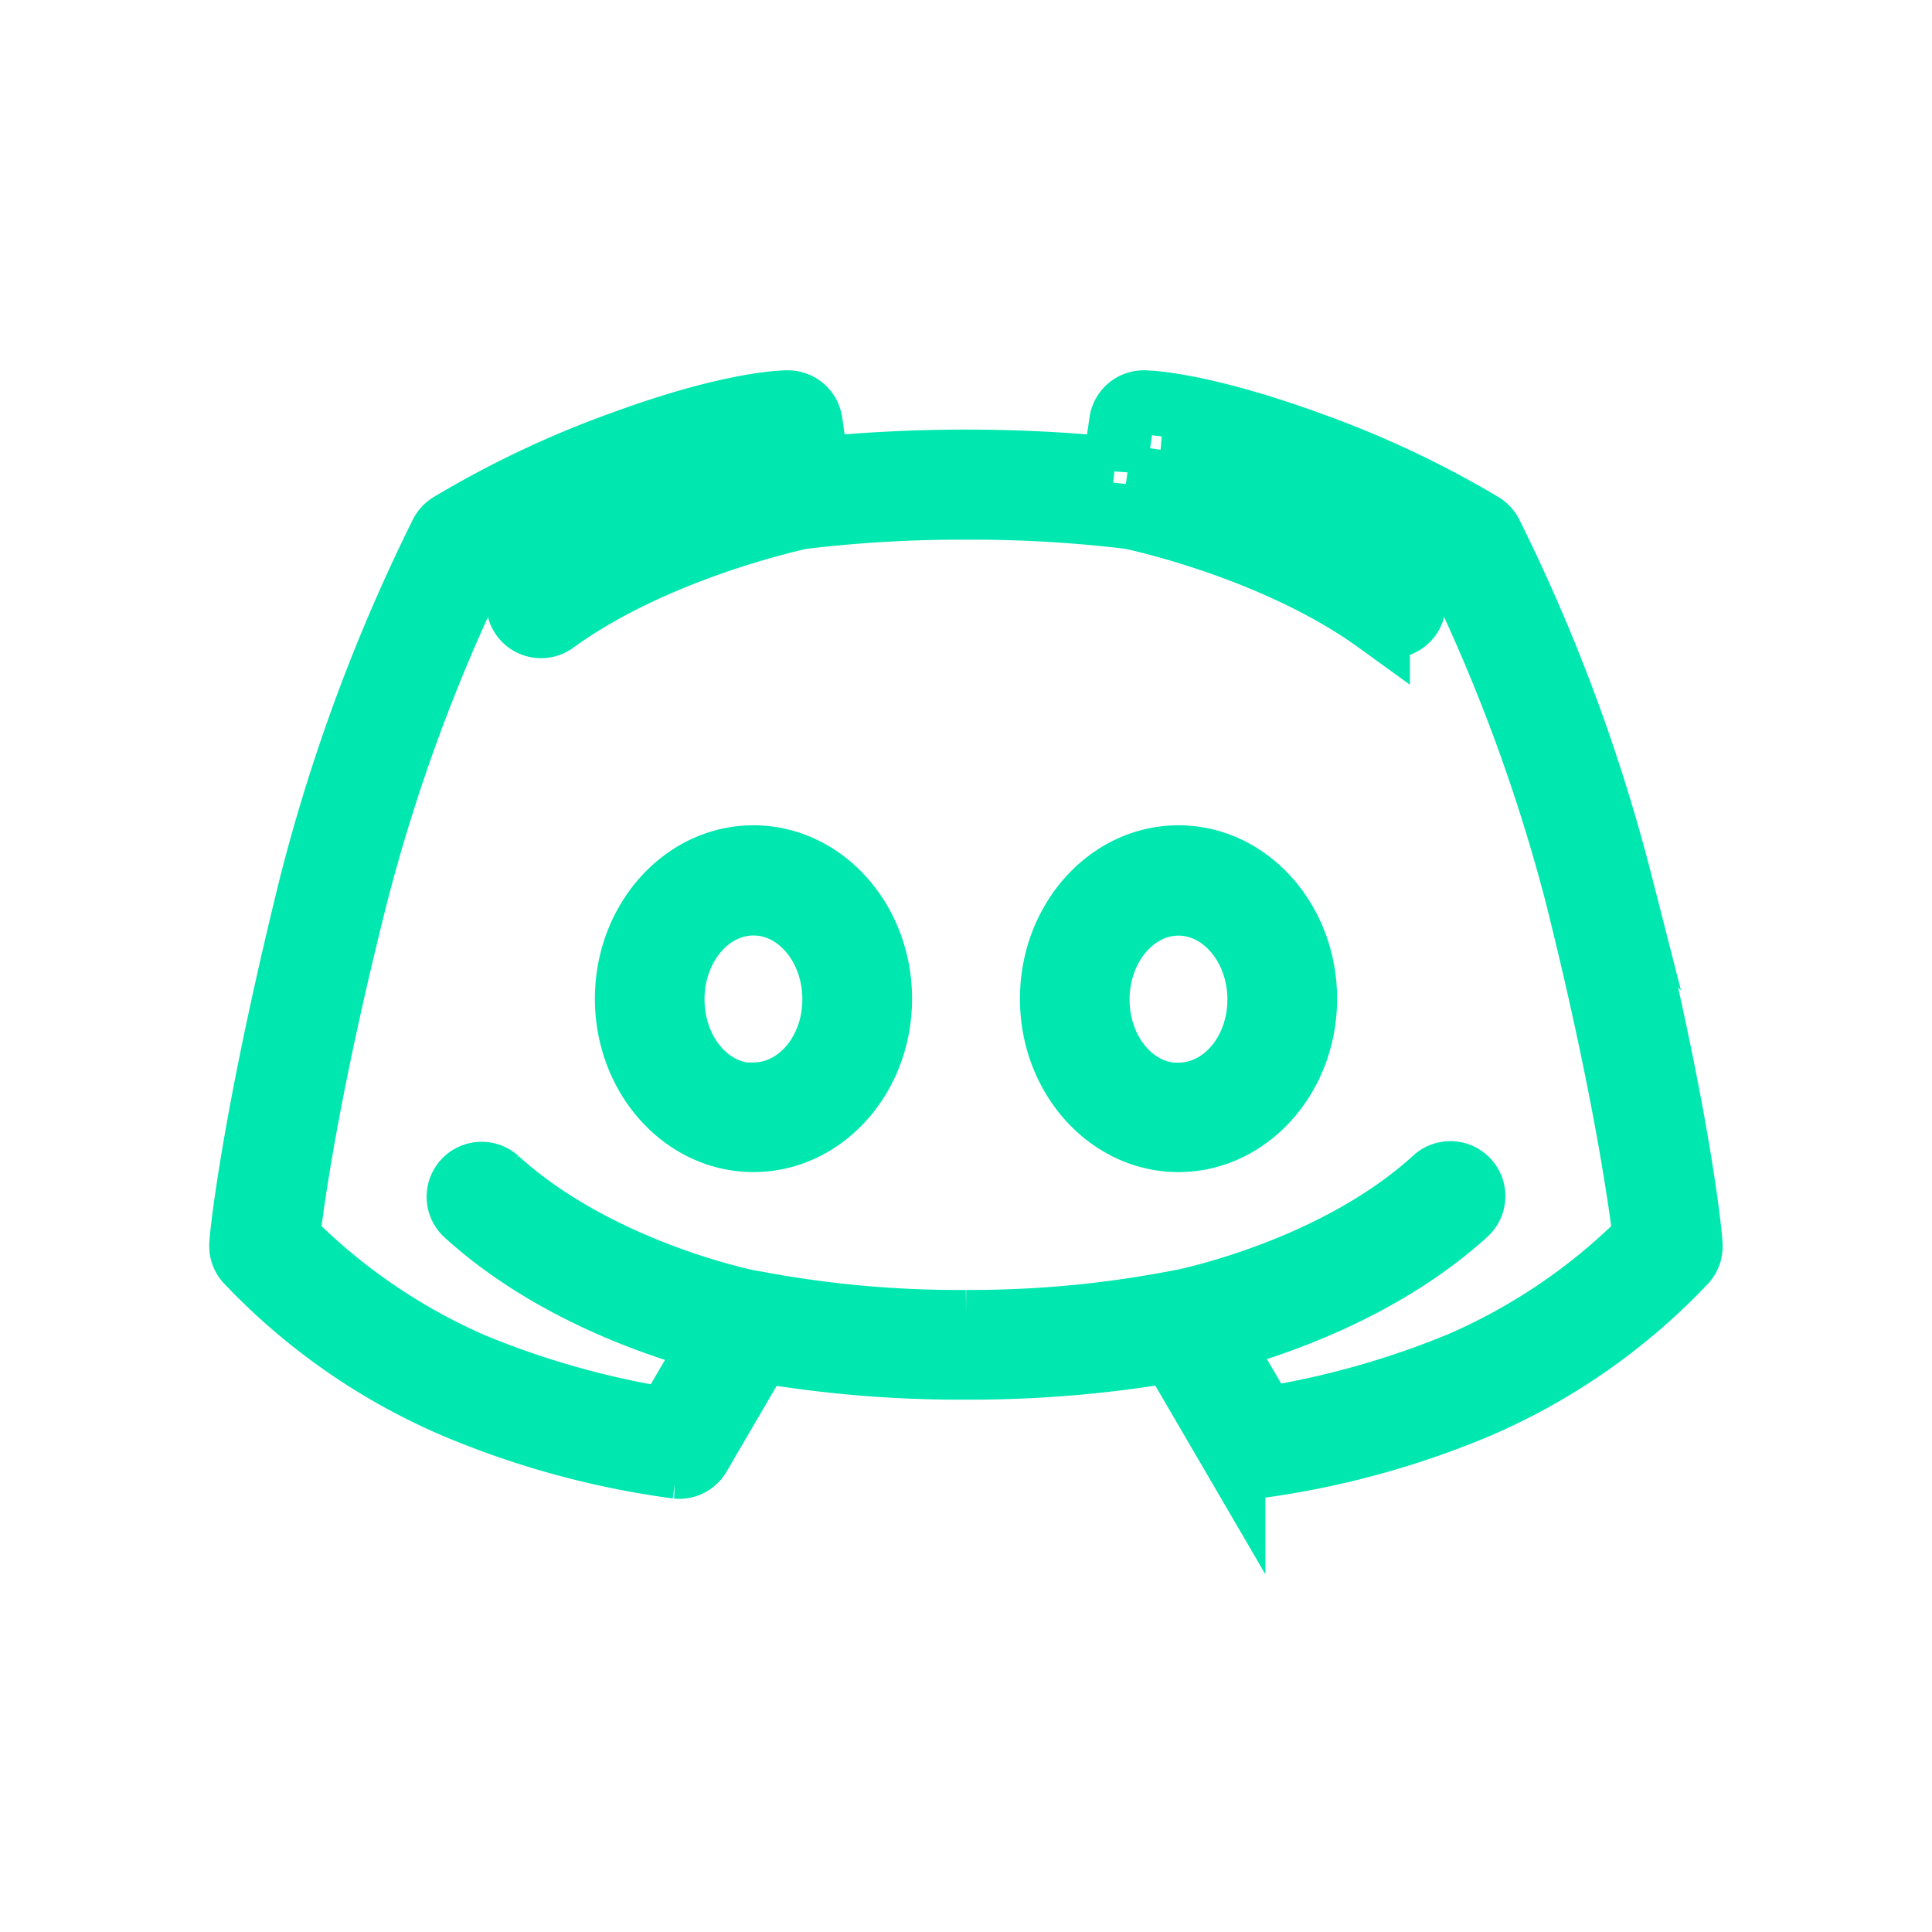 <svg xmlns="http://www.w3.org/2000/svg" fill="none" viewBox="0 0 24 24">
  <path stroke="#00E8AF" stroke-width=".8" d="M20.133 10.988a22.045 22.045 0 0 0-1.62-4.36.295.295 0 0 0-.1-.108 12.246 12.246 0 0 0-2.142-1.008C14.891 5.01 14.238 5 14.211 5a.281.281 0 0 0-.281.242l-.084.586a18.721 18.721 0 0 0-3.696 0l-.084-.586A.282.282 0 0 0 9.785 5c-.027 0-.68 0-2.06.508-.743.267-1.459.607-2.136 1.012a.295.295 0 0 0-.1.108 22.039 22.039 0 0 0-1.62 4.36C3.142 13.924 3 15.393 3 15.454a.281.281 0 0 0 .069.21 7.763 7.763 0 0 0 2.56 1.792c.888.378 1.824.634 2.782.762a.281.281 0 0 0 .27-.14l.76-1.301a14.77 14.77 0 0 0 2.559.21 14.83 14.83 0 0 0 2.559-.213l.76 1.303a.28.28 0 0 0 .241.141h.028a10.73 10.73 0 0 0 2.782-.756 7.76 7.76 0 0 0 2.559-1.792.28.28 0 0 0 .069-.21c.001-.067-.132-1.536-.866-4.473Zm-1.977 5.95c-.785.325-1.606.557-2.446.69l-.574-.983c.659-.175 2.028-.628 3.07-1.575a.283.283 0 0 0-.378-.422c-1.245 1.138-3.097 1.512-3.176 1.528h-.01c-.87.169-1.755.252-2.641.248a13.58 13.58 0 0 1-2.641-.24h-.01c-.02 0-1.905-.37-3.178-1.528a.283.283 0 1 0-.378.422c1.042.948 2.412 1.406 3.07 1.575l-.574.984a10.7 10.7 0 0 1-2.445-.692 7.345 7.345 0 0 1-2.271-1.567c.046-.41.236-1.838.844-4.253a22.03 22.03 0 0 1 1.535-4.168 12.397 12.397 0 0 1 1.969-.916 8.627 8.627 0 0 1 1.628-.449l.05.336c-.563.14-1.948.543-3.045 1.34a.281.281 0 0 0 .332.454c1.23-.894 2.925-1.268 3.07-1.3h.004A16.65 16.65 0 0 1 12 6.304c.682-.003 1.363.036 2.04.118.128.026 1.828.398 3.074 1.3a.281.281 0 1 0 .332-.454c-1.097-.797-2.476-1.198-3.044-1.34l.049-.336a8.68 8.68 0 0 1 1.627.449c.681.247 1.34.554 1.968.916a21.975 21.975 0 0 1 1.547 4.168c.603 2.415.793 3.843.844 4.253a7.345 7.345 0 0 1-2.282 1.56ZM9.36 10.652c-.866 0-1.57.787-1.57 1.755 0 .967.703 1.753 1.57 1.753.868 0 1.57-.786 1.57-1.753 0-.968-.705-1.755-1.57-1.755Zm0 2.953c-.562 0-1.008-.534-1.008-1.191s.451-1.193 1.008-1.193c.557 0 1.007.535 1.007 1.193s-.451 1.184-1.007 1.184v.007Zm3.71-1.198c0-.968.704-1.755 1.57-1.755.865 0 1.57.787 1.57 1.755 0 .967-.705 1.753-1.57 1.753-.867 0-1.57-.786-1.57-1.753Zm.562.007c0 .657.445 1.19 1.007 1.19V13.6c.557 0 1.008-.526 1.008-1.184 0-.658-.452-1.193-1.008-1.193-.555 0-1.007.536-1.007 1.193Z" clip-rule="evenodd"/>
</svg>
